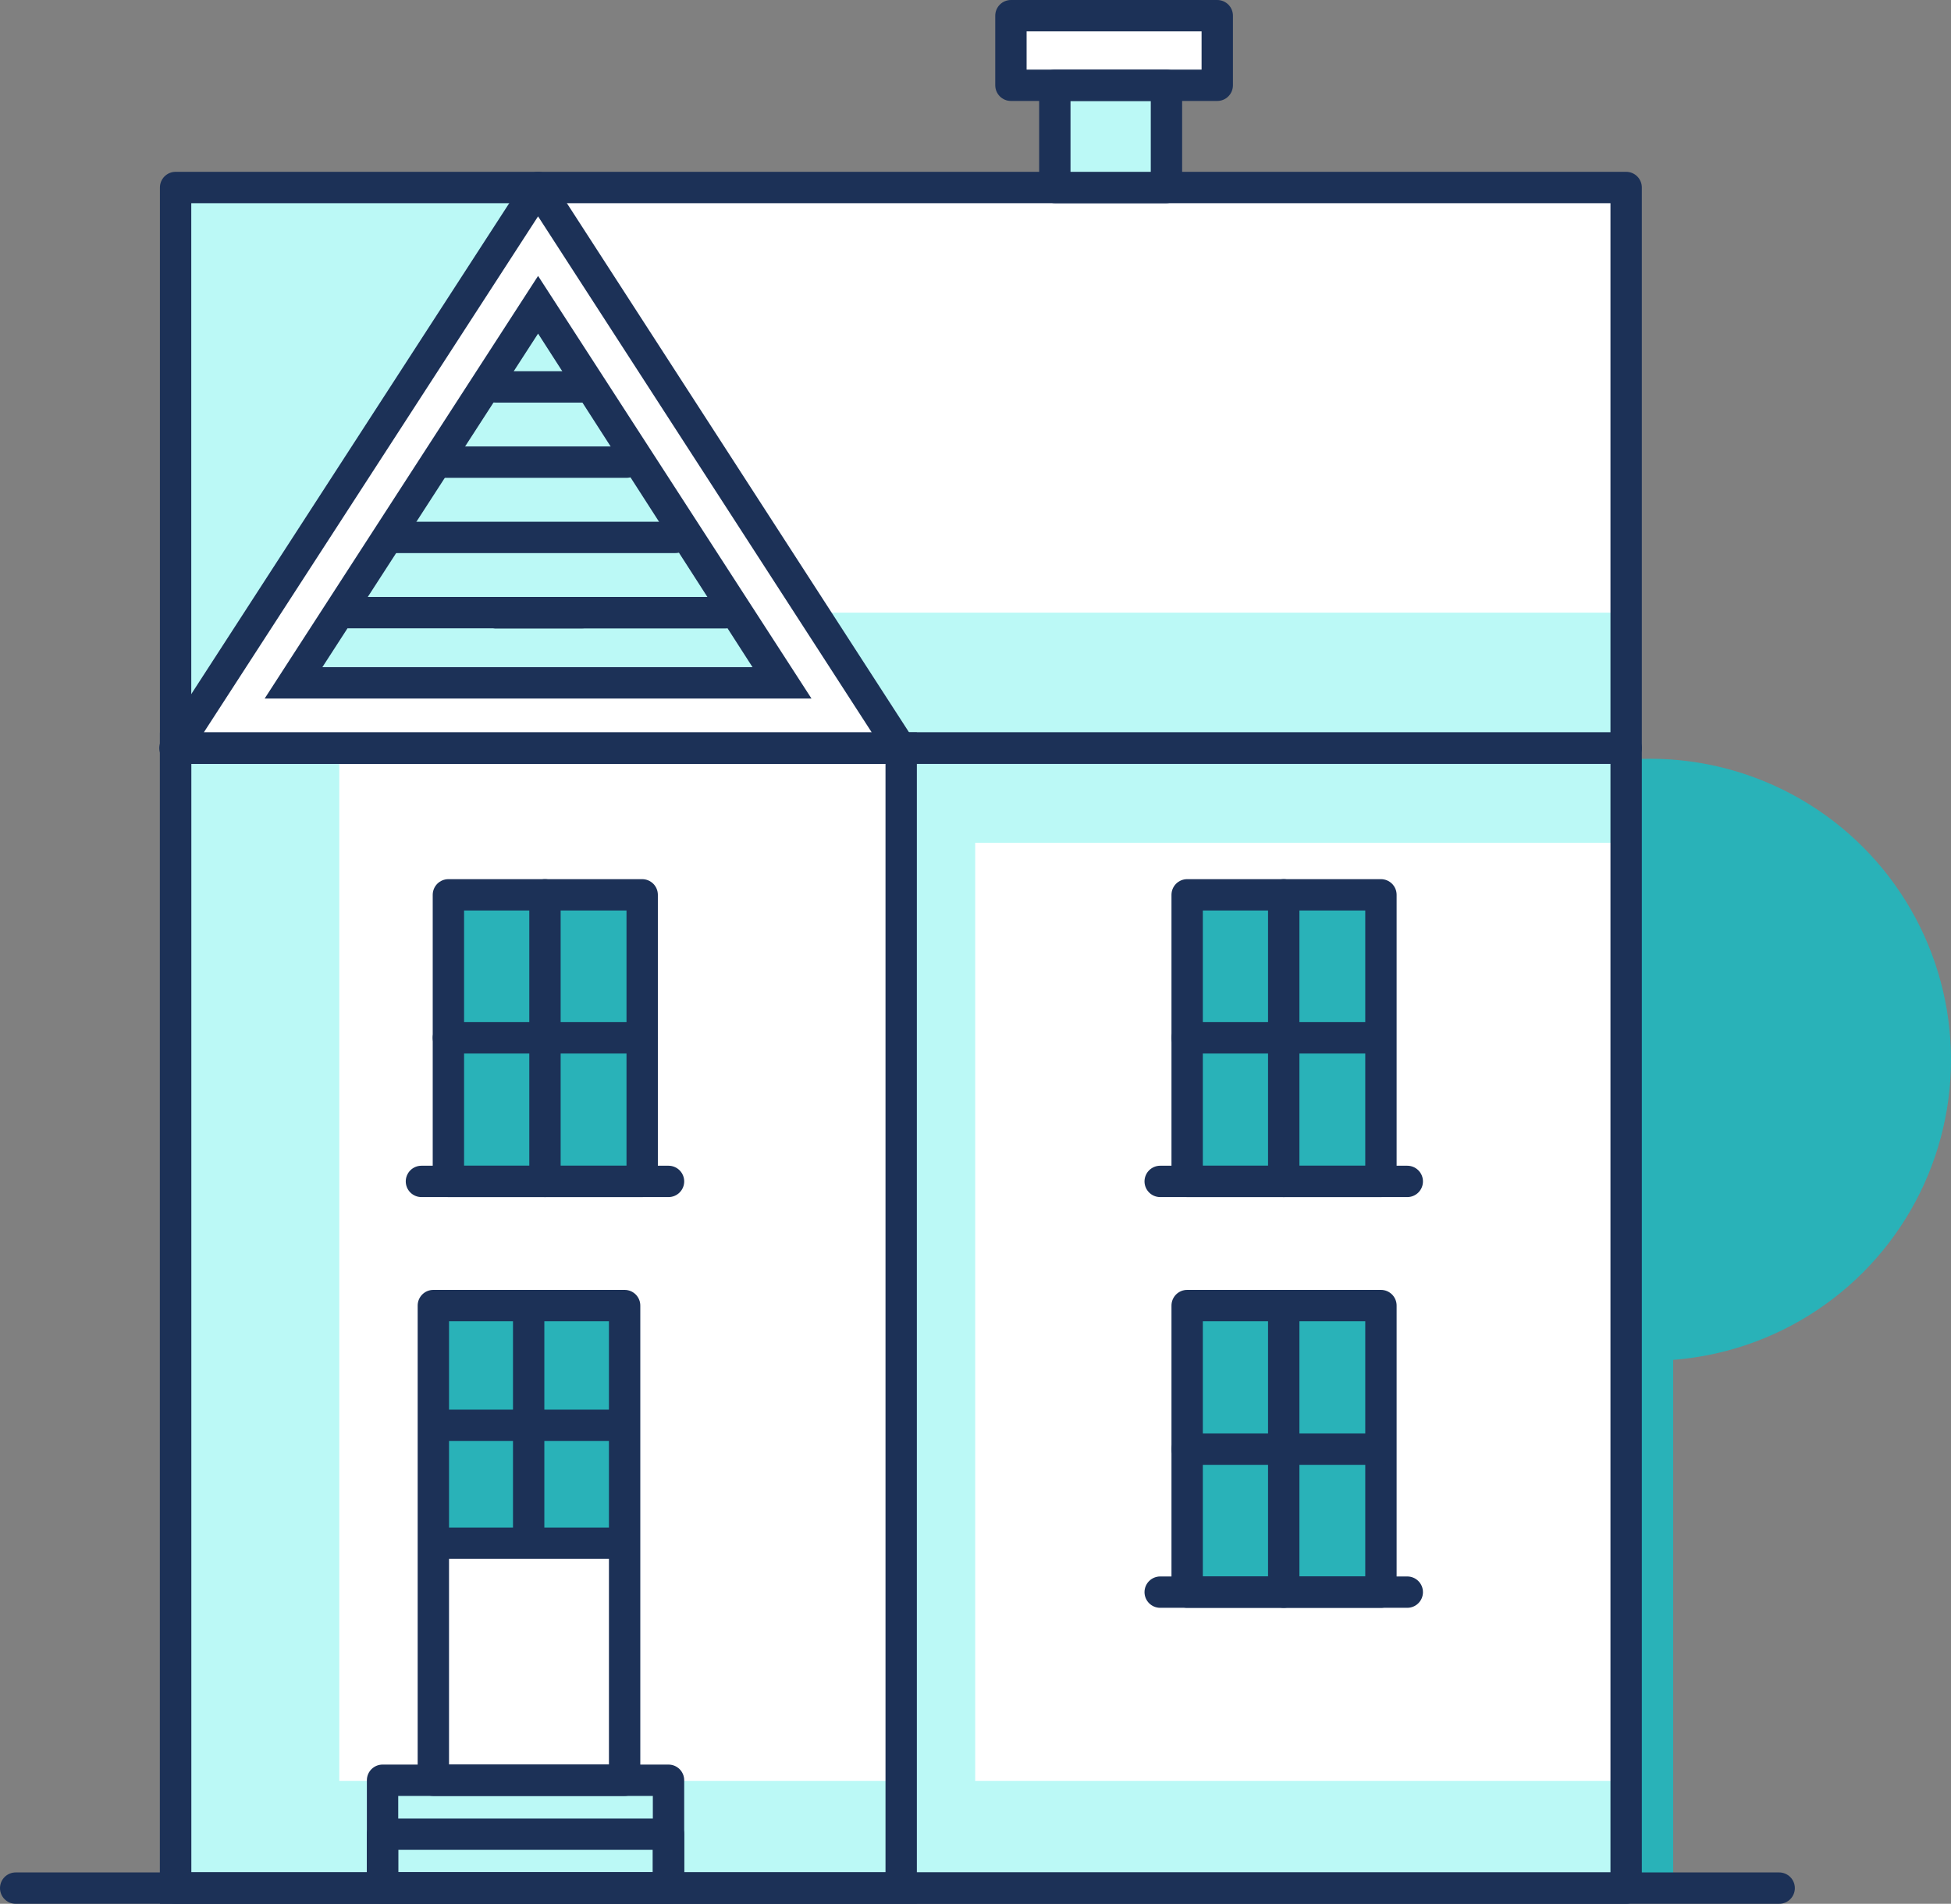 <svg xmlns="http://www.w3.org/2000/svg" viewBox="0 0 31.11 30.36"><rect x="0" y="0" width="31.11" height="30.36" fill="#808080" stroke="none"/><defs><style>.cls-1{fill:#29b2b8;}.cls-2,.cls-6{fill:#fff;}.cls-3,.cls-8{fill:#bbf9f6;}.cls-4,.cls-5{fill:none;}.cls-4,.cls-5,.cls-6,.cls-8{stroke:#1c3157;stroke-width:0.5px;}.cls-4,.cls-6,.cls-8{stroke-linecap:round;stroke-linejoin:round;}.cls-5{stroke-miterlimit:10;}.cls-7{fill:#1c3157;}</style></defs><g id="Layer_2" data-name="Layer 2"><g id="Layer_2-2" data-name="Layer 2"><circle class="cls-1" cx="26.31" cy="16.9" r="4.8"/><rect class="cls-1" x="25.9" y="19.33" width="0.78" height="10.82"/><polygon class="cls-2" points="25.93 2.99 25.93 30.24 2.79 30.24 2.79 2.99 16.82 2.99 16.82 1.36 16.13 1.36 16.13 0.25 19.41 0.25 19.41 1.36 18.61 1.36 18.61 2.99 25.93 2.99"/><polygon class="cls-3" points="25.93 13.44 15.55 13.44 15.55 30.11 14.31 30.11 14.31 11.93 25.93 11.93 25.93 13.44"/><rect class="cls-3" x="2.8" y="11.93" width="2.61" height="18.18"/><polygon class="cls-3" points="25.93 9.77 25.93 11.93 2.79 11.93 2.79 2.99 8.56 2.99 8.56 9.77 25.93 9.77"/><rect class="cls-3" x="2.8" y="28.4" width="23.13" height="1.84"/><rect class="cls-4" x="2.8" y="11.93" width="23.13" height="18.18"/><rect class="cls-5" x="2.8" y="11.93" width="11.57" height="18.18"/><polygon class="cls-6" points="2.79 11.93 14.36 11.93 8.58 2.99 2.79 11.93"/><polygon class="cls-3" points="4.68 10.89 8.58 4.86 12.48 10.89 4.68 10.89"/><path class="cls-7" d="M8.58,5.32,12,10.64H5.14L8.58,5.32m0-.92L4.22,11.14h8.72L8.58,4.4Z"/><rect class="cls-4" x="2.8" y="2.99" width="23.13" height="8.94"/><rect class="cls-8" x="16.82" y="1.36" width="1.78" height="1.63"/><rect class="cls-4" x="16.12" y="0.25" width="3.29" height="1.11"/><line class="cls-4" x1="7.9" y1="6.17" x2="9.28" y2="6.17"/><line class="cls-4" x1="7.01" y1="7.37" x2="9.99" y2="7.37"/><line class="cls-4" x1="6.27" y1="8.57" x2="10.77" y2="8.57"/><line class="cls-4" x1="7.9" y1="9.77" x2="9.28" y2="9.77"/><line class="cls-4" x1="7.9" y1="9.77" x2="11.57" y2="9.77"/><line class="cls-4" x1="5.56" y1="9.77" x2="11.57" y2="9.77"/><rect class="cls-1" x="6.91" y="20.82" width="3.05" height="3.78"/><rect class="cls-4" x="6.91" y="20.82" width="3.05" height="7.57"/><rect class="cls-4" x="6.1" y="28.39" width="4.56" height="1.72"/><rect class="cls-4" x="6.1" y="29.25" width="4.56" height="0.86"/><line class="cls-4" x1="8.43" y1="20.82" x2="8.43" y2="24.52"/><line class="cls-4" x1="6.97" y1="24.61" x2="9.88" y2="24.61"/><line class="cls-4" x1="6.97" y1="22.73" x2="9.88" y2="22.73"/><rect class="cls-1" x="7.15" y="14.27" width="3.09" height="4.38"/><line class="cls-4" x1="6.72" y1="18.84" x2="10.66" y2="18.84"/><rect class="cls-4" x="7.15" y="14.27" width="3.09" height="4.57"/><line class="cls-4" x1="8.69" y1="14.27" x2="8.69" y2="18.84"/><line class="cls-4" x1="7.15" y1="16.55" x2="10.23" y2="16.55"/><rect class="cls-1" x="18.93" y="14.27" width="3.09" height="4.38"/><line class="cls-4" x1="18.5" y1="18.84" x2="22.44" y2="18.84"/><rect class="cls-4" x="18.93" y="14.27" width="3.09" height="4.57"/><line class="cls-4" x1="20.47" y1="14.27" x2="20.47" y2="18.84"/><line class="cls-4" x1="18.93" y1="16.55" x2="22.01" y2="16.55"/><rect class="cls-1" x="18.93" y="20.82" width="3.16" height="4.57"/><line class="cls-4" x1="18.5" y1="25.39" x2="22.44" y2="25.39"/><rect class="cls-4" x="18.93" y="20.82" width="3.09" height="4.57"/><line class="cls-4" x1="20.47" y1="20.82" x2="20.47" y2="25.39"/><line class="cls-4" x1="18.93" y1="23.11" x2="22.01" y2="23.11"/><line class="cls-4" x1="0.25" y1="30.11" x2="28.37" y2="30.11"/></g></g></svg>